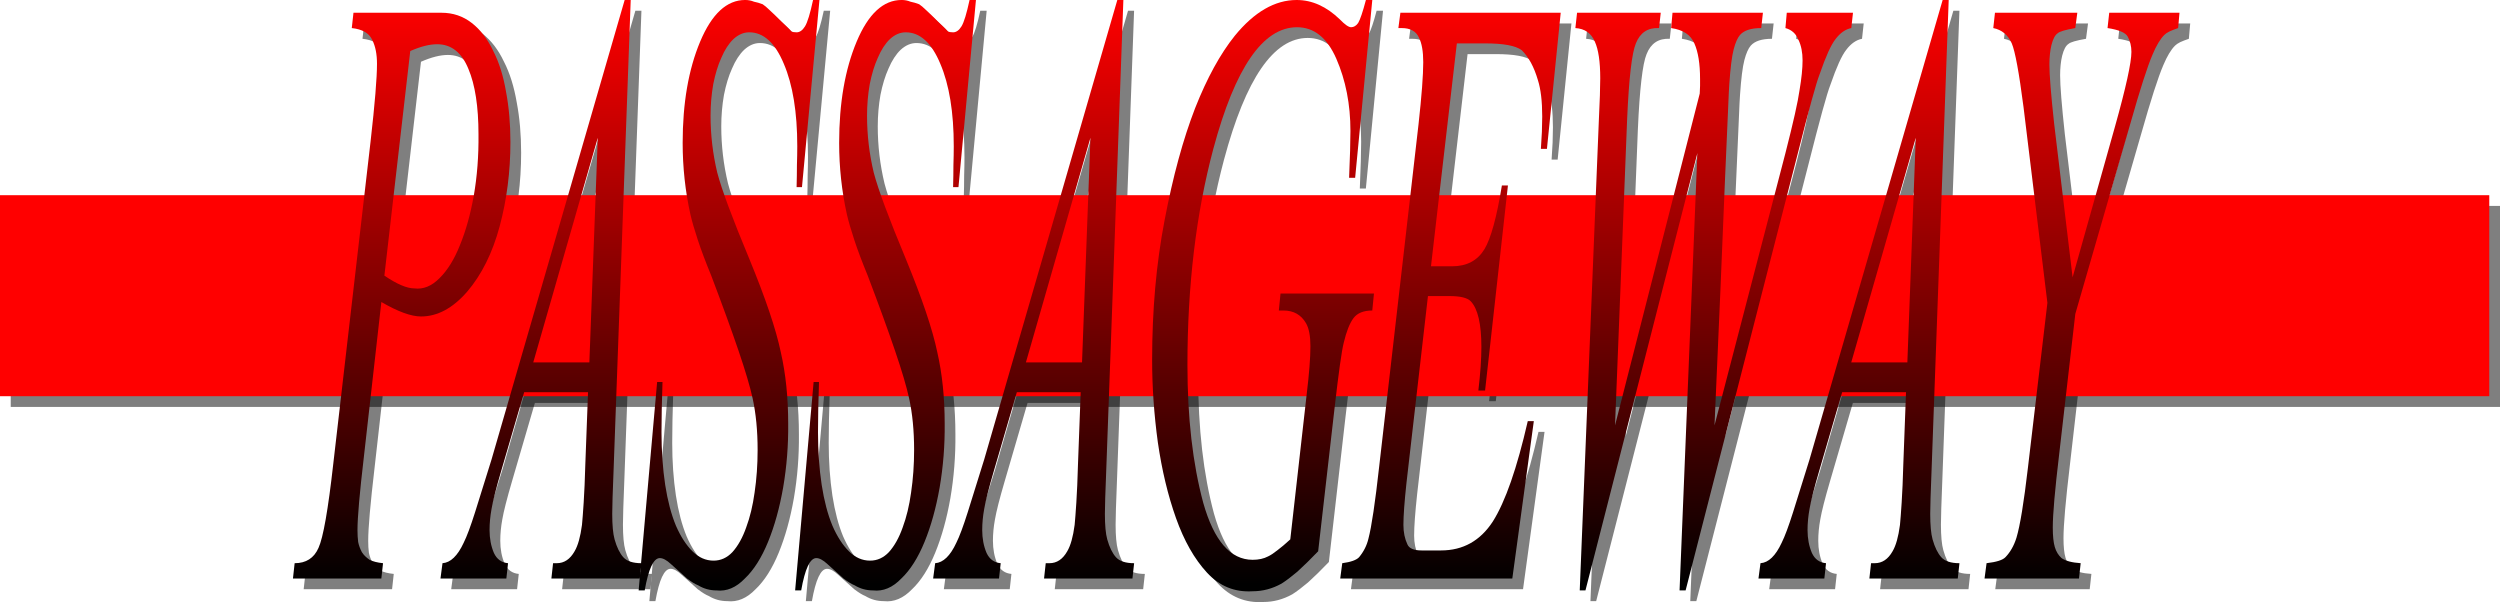 <?xml version="1.0" encoding="UTF-8" standalone="no"?>
<!-- Created with Inkscape (http://www.inkscape.org/) -->

<svg
   width="1399.023"
   height="336.956"
   viewBox="0 0 370.158 89.153"
   version="1.1"
   id="svg5"
   inkscape:version="1.1.2 (0a00cf5339, 2022-02-04, custom)"
   sodipodi:docname="Logo.svg"
   xmlns:inkscape="http://www.inkscape.org/namespaces/inkscape"
   xmlns:sodipodi="http://sodipodi.sourceforge.net/DTD/sodipodi-0.dtd"
   xmlns:xlink="http://www.w3.org/1999/xlink"
   xmlns="http://www.w3.org/2000/svg"
   xmlns:svg="http://www.w3.org/2000/svg">
  <sodipodi:namedview
     id="namedview7"
     pagecolor="#ffffff"
     bordercolor="#666666"
     borderopacity="1.0"
     inkscape:pageshadow="2"
     inkscape:pageopacity="0.0"
     inkscape:pagecheckerboard="0"
     inkscape:document-units="px"
     showgrid="false"
     units="px"
     inkscape:zoom="0.64765011"
     inkscape:cx="554.31165"
     inkscape:cy="142.05201"
     inkscape:window-width="1920"
     inkscape:window-height="1035"
     inkscape:window-x="0"
     inkscape:window-y="0"
     inkscape:window-maximized="1"
     inkscape:current-layer="layer1"
     fit-margin-top="0"
     fit-margin-left="0"
     fit-margin-right="0"
     fit-margin-bottom="0" />
  <defs
     id="defs2">
    <linearGradient
       inkscape:collect="always"
       id="linearGradient31764">
      <stop
         style="stop-color:#000000;stop-opacity:1;"
         offset="0"
         id="stop31760" />
      <stop
         style="stop-color:#ff0000;stop-opacity:1"
         offset="1"
         id="stop31762" />
    </linearGradient>
    <linearGradient
       inkscape:collect="always"
       xlink:href="#linearGradient31764"
       id="linearGradient31766"
       x1="344.876"
       y1="91.535"
       x2="344.876"
       y2="37.161"
       gradientUnits="userSpaceOnUse"
       gradientTransform="translate(17.712,18.702)" />
    <linearGradient
       inkscape:collect="always"
       xlink:href="#linearGradient31764"
       id="linearGradient32871"
       gradientUnits="userSpaceOnUse"
       gradientTransform="matrix(0.629,0,0,1.591,11.132,29.754)"
       x1="344.876"
       y1="91.535"
       x2="344.876"
       y2="37.161" />
    <linearGradient
       inkscape:collect="always"
       xlink:href="#linearGradient31764"
       id="linearGradient32873"
       gradientUnits="userSpaceOnUse"
       gradientTransform="matrix(0.629,0,0,1.591,11.132,29.754)"
       x1="344.876"
       y1="91.535"
       x2="344.876"
       y2="37.161" />
    <linearGradient
       inkscape:collect="always"
       xlink:href="#linearGradient31764"
       id="linearGradient32875"
       gradientUnits="userSpaceOnUse"
       gradientTransform="matrix(0.629,0,0,1.591,11.132,29.754)"
       x1="344.876"
       y1="91.535"
       x2="344.876"
       y2="37.161" />
    <linearGradient
       inkscape:collect="always"
       xlink:href="#linearGradient31764"
       id="linearGradient32877"
       gradientUnits="userSpaceOnUse"
       gradientTransform="matrix(0.629,0,0,1.591,11.132,29.754)"
       x1="344.876"
       y1="91.535"
       x2="344.876"
       y2="37.161" />
    <linearGradient
       inkscape:collect="always"
       xlink:href="#linearGradient31764"
       id="linearGradient32879"
       gradientUnits="userSpaceOnUse"
       gradientTransform="matrix(0.629,0,0,1.591,11.132,29.754)"
       x1="344.876"
       y1="91.535"
       x2="344.876"
       y2="37.161" />
    <linearGradient
       inkscape:collect="always"
       xlink:href="#linearGradient31764"
       id="linearGradient32881"
       gradientUnits="userSpaceOnUse"
       gradientTransform="matrix(0.629,0,0,1.591,11.132,29.754)"
       x1="344.876"
       y1="91.535"
       x2="344.876"
       y2="37.161" />
    <linearGradient
       inkscape:collect="always"
       xlink:href="#linearGradient31764"
       id="linearGradient32883"
       gradientUnits="userSpaceOnUse"
       gradientTransform="matrix(0.629,0,0,1.591,11.132,29.754)"
       x1="344.876"
       y1="91.535"
       x2="344.876"
       y2="37.161" />
    <linearGradient
       inkscape:collect="always"
       xlink:href="#linearGradient31764"
       id="linearGradient32885"
       gradientUnits="userSpaceOnUse"
       gradientTransform="matrix(0.629,0,0,1.591,11.132,29.754)"
       x1="344.876"
       y1="91.535"
       x2="344.876"
       y2="37.161" />
    <linearGradient
       inkscape:collect="always"
       xlink:href="#linearGradient31764"
       id="linearGradient32887"
       gradientUnits="userSpaceOnUse"
       gradientTransform="matrix(0.629,0,0,1.591,11.132,29.754)"
       x1="344.876"
       y1="91.535"
       x2="344.876"
       y2="37.161" />
    <linearGradient
       inkscape:collect="always"
       xlink:href="#linearGradient31764"
       id="linearGradient32889"
       gradientUnits="userSpaceOnUse"
       gradientTransform="matrix(0.629,0,0,1.591,11.132,29.754)"
       x1="344.876"
       y1="91.535"
       x2="344.876"
       y2="37.161" />
  </defs>
  <g
     inkscape:label="Layer 1"
     inkscape:groupmode="layer"
     id="layer1"
     transform="translate(-59.075,-88.828)">
    <g
       id="g33056-1"
       transform="translate(1.587,1.587)"
       style="opacity:0.5;fill:#000000">
      <path
         d="m 111.41,90.717 -0.249,2.267 q 2.339,0.252 3.036,1.764 0.697,1.386 0.697,3.527 0,3.149 -0.946,11.463 l -5.524,47.741 q -1.145,10.203 -2.19,12.471 -0.995,2.267 -3.533,2.267 l -0.249,2.267 h 13.088 l 0.249,-2.267 q -1.244,-0.126 -1.991,-0.504 -0.746,-0.504 -1.145,-1.134 -0.398,-0.756 -0.547,-1.512 -0.1,-0.756 -0.1,-1.764 0,-2.771 0.946,-10.833 l 2.588,-22.926 q 3.683,2.141 5.872,2.141 3.633,0 6.818,-3.653 3.235,-3.779 4.827,-9.699 1.592,-5.92 1.592,-12.471 0,-4.031 -0.647,-7.432 -0.597,-3.527 -1.891,-6.046 -1.244,-2.645 -3.185,-4.157 -1.941,-1.512 -4.479,-1.512 z m 4.578,38.923 3.832,-33.255 q 1.145,-0.504 2.14,-0.756 0.995,-0.252 1.841,-0.252 3.135,0 4.628,3.653 1.493,3.527 1.493,9.699 0.05,4.787 -0.697,9.07 -0.746,4.157 -2.04,7.306 -1.244,3.149 -3.036,4.913 -1.742,1.764 -3.732,1.512 -1.642,0 -4.429,-1.889 z"
         style="font-size:79.57px;line-height:1.25;font-family:TSCu_Times;-inkscape-font-specification:'TSCu_Times, Normal';letter-spacing:-6.286px;word-spacing:0px;fill:#000000;stroke-width:1.989"
         id="path32736-2" />
      <path
         d="m 152.46,88.828 h -0.896 l -19.707,68.021 q -1.443,4.661 -2.438,7.81 -0.995,3.149 -1.692,4.535 -1.344,2.897 -3.135,3.023 l -0.299,2.267 h 9.754 l 0.249,-2.267 q -1.443,-0.126 -2.09,-1.512 -0.647,-1.512 -0.647,-3.401 0,-1.512 0.299,-3.149 0.299,-1.764 1.443,-5.668 l 3.384,-11.589 h 9.455 l -0.398,10.581 q -0.1,3.527 -0.249,5.794 -0.149,2.267 -0.249,3.275 -0.348,2.645 -1.095,3.905 -0.995,1.764 -2.638,1.764 h -0.547 l -0.249,2.267 h 13.088 l 0.249,-2.267 q -1.891,0 -2.687,-0.882 -0.796,-0.882 -1.294,-2.645 -0.348,-1.26 -0.348,-3.779 0,-0.756 0.05,-2.393 0.05,-1.638 0.149,-4.031 z m -4.877,20.406 -1.244,33.255 h -8.311 z"
         style="font-size:79.57px;line-height:1.25;font-family:TSCu_Times;-inkscape-font-specification:'TSCu_Times, Normal';letter-spacing:-6.286px;word-spacing:0px;fill:#000000;stroke-width:1.989"
         id="path32738-8" />
      <path
         d="m 153.634,176.248 h 0.896 q 0.846,-4.787 2.239,-4.787 0.697,0 1.642,0.882 1.393,1.26 2.389,2.141 0.995,0.756 1.642,1.008 1.244,0.756 2.737,0.756 2.239,0.252 4.18,-1.764 1.991,-1.889 3.434,-5.417 1.443,-3.527 2.239,-8.062 0.796,-4.661 0.746,-9.447 0,-5.794 -1.095,-10.581 -1.045,-5.039 -4.678,-13.856 -3.732,-8.944 -4.728,-12.723 -0.995,-4.157 -0.995,-8.44 0,-2.393 0.398,-4.661 0.448,-2.267 1.194,-3.905 0.746,-1.764 1.792,-2.771 1.095,-1.008 2.339,-1.008 3.185,0 5.126,4.661 1.991,4.661 1.991,12.219 0,1.26 -0.05,2.771 0,1.512 -0.05,3.275 h 0.796 l 2.588,-27.712 h -0.946 q -0.647,3.023 -1.194,3.905 -0.547,0.882 -1.244,0.882 -0.498,0 -0.746,-0.126 -0.199,-0.252 -1.543,-1.512 -0.995,-1.008 -1.692,-1.638 -0.647,-0.63 -1.045,-0.882 -0.647,-0.252 -1.294,-0.378 -0.597,-0.252 -1.294,-0.252 -4.081,0 -6.668,6.172 -2.588,6.172 -2.588,14.99 0,5.417 1.145,10.581 0.348,1.512 1.095,3.779 0.746,2.267 1.991,5.291 2.488,6.55 4.031,11.085 1.543,4.535 2.09,7.054 0.746,3.401 0.746,7.684 0,3.275 -0.448,6.298 -0.398,2.897 -1.244,5.165 -0.796,2.267 -2.04,3.653 -1.194,1.26 -2.787,1.26 -1.742,0 -3.135,-1.386 -1.393,-1.386 -2.438,-3.779 -1.045,-2.519 -1.592,-6.046 -0.547,-3.653 -0.547,-7.81 0,-3.023 0.149,-7.432 h -0.796 z"
         style="font-size:79.57px;line-height:1.25;font-family:TSCu_Times;-inkscape-font-specification:'TSCu_Times, Normal';letter-spacing:-6.286px;word-spacing:0px;fill:#000000;stroke-width:1.989"
         id="path32740-9" />
      <path
         d="m 176.805,176.248 h 0.896 q 0.846,-4.787 2.239,-4.787 0.697,0 1.642,0.882 1.393,1.26 2.389,2.141 0.995,0.756 1.642,1.008 1.244,0.756 2.737,0.756 2.239,0.252 4.18,-1.764 1.991,-1.889 3.434,-5.417 1.443,-3.527 2.239,-8.062 0.796,-4.661 0.746,-9.447 0,-5.794 -1.095,-10.581 -1.045,-5.039 -4.678,-13.856 -3.732,-8.944 -4.728,-12.723 -0.995,-4.157 -0.995,-8.44 0,-2.393 0.398,-4.661 0.448,-2.267 1.194,-3.905 0.746,-1.764 1.792,-2.771 1.095,-1.008 2.339,-1.008 3.185,0 5.126,4.661 1.991,4.661 1.991,12.219 0,1.26 -0.05,2.771 0,1.512 -0.05,3.275 h 0.796 l 2.588,-27.712 h -0.946 q -0.647,3.023 -1.194,3.905 -0.547,0.882 -1.244,0.882 -0.498,0 -0.746,-0.126 -0.199,-0.252 -1.543,-1.512 -0.995,-1.008 -1.692,-1.638 -0.647,-0.63 -1.045,-0.882 -0.647,-0.252 -1.294,-0.378 -0.597,-0.252 -1.294,-0.252 -4.081,0 -6.668,6.172 -2.588,6.172 -2.588,14.99 0,5.417 1.145,10.581 0.348,1.512 1.095,3.779 0.746,2.267 1.991,5.291 2.488,6.55 4.031,11.085 1.543,4.535 2.09,7.054 0.746,3.401 0.746,7.684 0,3.275 -0.448,6.298 -0.398,2.897 -1.244,5.165 -0.796,2.267 -2.04,3.653 -1.194,1.26 -2.787,1.26 -1.742,0 -3.135,-1.386 -1.393,-1.386 -2.438,-3.779 -1.045,-2.519 -1.592,-6.046 -0.547,-3.653 -0.547,-7.81 0,-3.023 0.149,-7.432 h -0.796 z"
         style="font-size:79.57px;line-height:1.25;font-family:TSCu_Times;-inkscape-font-specification:'TSCu_Times, Normal';letter-spacing:-6.286px;word-spacing:0px;fill:#000000;stroke-width:1.989"
         id="path32742-3" />
      <path
         d="m 225.405,88.828 h -0.896 l -19.707,68.021 q -1.443,4.661 -2.438,7.81 -0.995,3.149 -1.692,4.535 -1.344,2.897 -3.135,3.023 l -0.299,2.267 h 9.754 l 0.249,-2.267 q -1.443,-0.126 -2.09,-1.512 -0.647,-1.512 -0.647,-3.401 0,-1.512 0.299,-3.149 0.299,-1.764 1.443,-5.668 l 3.384,-11.589 h 9.455 l -0.398,10.581 q -0.1,3.527 -0.249,5.794 -0.149,2.267 -0.249,3.275 -0.348,2.645 -1.095,3.905 -0.995,1.764 -2.638,1.764 h -0.547 l -0.249,2.267 h 13.088 l 0.249,-2.267 q -1.891,0 -2.687,-0.882 -0.796,-0.882 -1.294,-2.645 -0.348,-1.26 -0.348,-3.779 0,-0.756 0.05,-2.393 0.05,-1.638 0.149,-4.031 z m -4.877,20.406 -1.244,33.255 h -8.311 z"
         style="font-size:79.57px;line-height:1.25;font-family:TSCu_Times;-inkscape-font-specification:'TSCu_Times, Normal';letter-spacing:-6.286px;word-spacing:0px;fill:#000000;stroke-width:1.989"
         id="path32744-6" />
      <path
         d="m 262.261,88.828 h -0.946 q -0.697,2.645 -1.145,3.401 -0.448,0.63 -1.045,0.63 -0.547,0 -1.642,-1.134 -2.986,-2.897 -6.42,-2.897 -4.827,0 -9.157,5.291 -3.235,4.031 -5.872,10.707 -2.687,6.928 -4.529,16.627 -1.841,9.573 -1.841,20.658 0,6.046 0.846,12.219 0.896,6.172 2.687,11.211 1.792,5.039 4.578,8.062 2.787,3.023 6.768,2.771 2.239,0 4.28,-1.134 0.995,-0.63 2.339,-1.764 1.393,-1.26 3.085,-3.023 l 2.438,-21.288 q 0.896,-7.81 1.344,-9.573 0.597,-2.519 1.443,-3.653 0.846,-1.134 2.787,-1.134 l 0.249,-2.519 h -13.835 l -0.249,2.519 h 0.697 q 2.239,0 3.334,1.889 0.647,1.134 0.647,3.401 0,2.519 -0.547,7.054 L 250.119,168.69 q -1.095,1.008 -1.941,1.638 -0.796,0.63 -1.344,0.882 -0.946,0.504 -2.289,0.504 -4.927,0 -7.315,-8.44 -2.339,-8.692 -2.339,-20.406 0,-17.635 3.832,-31.995 4.827,-18.013 12.391,-18.013 3.782,0 5.822,4.661 2.09,4.787 2.09,10.707 0,1.134 -0.05,2.897 -0.05,1.764 -0.149,4.031 h 0.896 z"
         style="font-size:79.57px;line-height:1.25;font-family:TSCu_Times;-inkscape-font-specification:'TSCu_Times, Normal';letter-spacing:-6.286px;word-spacing:0px;fill:#000000;stroke-width:1.989"
         id="path32746-8" />
      <path
         d="m 274.782,95.252 h 4.18 q 4.081,0 5.424,1.008 1.543,1.512 2.389,4.409 0.647,2.015 0.647,5.417 0,1.008 -0.05,2.267 -0.05,1.134 -0.149,2.519 h 0.896 l 2.04,-20.154 h -23.738 l -0.299,2.267 h 0.498 q 1.891,0 2.538,1.386 0.647,1.26 0.647,3.653 0,2.897 -0.697,9.195 l -5.822,50.638 q -0.896,8.062 -1.592,10.707 -0.348,1.512 -1.393,2.771 -0.597,0.63 -2.488,0.882 l -0.299,2.267 h 25.479 l 3.185,-23.304 h -0.896 q -2.389,10.455 -5.176,14.864 -2.787,4.283 -7.664,4.283 h -2.886 q -1.692,0 -2.09,-0.882 -0.597,-1.26 -0.597,-2.897 0,-2.015 0.448,-6.172 l 3.185,-27.712 h 3.185 q 2.389,0 3.135,0.756 1.592,1.638 1.592,6.802 0,2.645 -0.448,6.424 h 0.995 l 3.384,-30.358 h -0.896 q -1.145,7.054 -2.588,9.447 -1.543,2.519 -4.777,2.519 h -3.135 z"
         style="font-size:79.57px;line-height:1.25;font-family:TSCu_Times;-inkscape-font-specification:'TSCu_Times, Normal';letter-spacing:-6.286px;word-spacing:0px;fill:#000000;stroke-width:1.989"
         id="path32748-0" />
      <path
         d="m 292.976,176.248 h 0.846 l 16.572,-64.746 -2.638,64.746 h 0.896 l 16.621,-64.746 q 1.244,-4.913 2.04,-7.81 0.796,-2.897 1.194,-3.905 1.344,-3.905 2.339,-5.165 1.045,-1.386 2.339,-1.638 l 0.249,-2.267 h -9.804 l -0.199,2.267 q 1.393,0.378 1.941,1.764 0.597,1.26 0.597,3.023 0,1.764 -0.448,4.409 -0.348,2.519 -2.09,9.321 l -10.5,40.309 q 0.498,-11.337 0.896,-20.532 0.398,-9.195 0.647,-15.62 0.299,-6.55 0.448,-10.203 0.149,-3.653 0.199,-4.157 0.249,-3.653 0.647,-5.165 0.398,-1.512 0.946,-2.141 0.896,-1.008 3.135,-1.008 l 0.249,-2.267 h -13.387 l -0.199,2.267 q 2.638,0.378 3.434,2.267 0.846,1.889 0.846,5.291 0,0.504 0,1.008 0,0.504 -0.05,1.134 l -12.541,49.127 1.792,-45.348 q 0.398,-9.07 1.294,-11.211 0.946,-2.393 3.434,-2.267 l 0.249,-2.267 h -12.391 l -0.249,2.267 q 2.09,0.126 2.886,2.015 0.796,1.764 0.796,5.417 0,1.008 -0.05,2.519 -0.05,1.512 -0.149,3.527 z"
         style="font-size:79.57px;line-height:1.25;font-family:TSCu_Times;-inkscape-font-specification:'TSCu_Times, Normal';letter-spacing:-6.286px;word-spacing:0px;fill:#000000;stroke-width:1.989"
         id="path32750-2" />
      <path
         d="m 347.606,88.828 h -0.896 l -19.707,68.021 q -1.443,4.661 -2.438,7.81 -0.995,3.149 -1.692,4.535 -1.344,2.897 -3.135,3.023 l -0.299,2.267 h 9.754 l 0.249,-2.267 q -1.443,-0.126 -2.09,-1.512 -0.647,-1.512 -0.647,-3.401 0,-1.512 0.299,-3.149 0.299,-1.764 1.443,-5.668 l 3.384,-11.589 h 9.455 l -0.398,10.581 q -0.1,3.527 -0.249,5.794 -0.149,2.267 -0.249,3.275 -0.348,2.645 -1.095,3.905 -0.995,1.764 -2.638,1.764 h -0.547 l -0.249,2.267 h 13.088 l 0.249,-2.267 q -1.891,0 -2.687,-0.882 -0.796,-0.882 -1.294,-2.645 -0.348,-1.26 -0.348,-3.779 0,-0.756 0.05,-2.393 0.05,-1.638 0.149,-4.031 z m -4.877,20.406 -1.244,33.255 h -8.311 z"
         style="font-size:79.57px;line-height:1.25;font-family:TSCu_Times;-inkscape-font-specification:'TSCu_Times, Normal';letter-spacing:-6.286px;word-spacing:0px;fill:#000000;stroke-width:1.989"
         id="path32752-1" />
      <path
         d="m 365.95,129.893 -2.737,-22.8 q -0.697,-6.424 -0.697,-8.692 0,-1.638 0.299,-2.897 0.348,-1.386 0.946,-1.764 0.398,-0.378 2.588,-0.756 l 0.299,-2.267 h -12.192 l -0.249,2.267 q 1.891,0.378 2.737,2.267 0.746,1.764 1.742,9.447 l 3.533,28.972 -2.886,24.437 q -0.896,7.684 -1.692,10.329 -0.547,1.764 -1.642,2.897 -0.597,0.63 -2.787,0.882 l -0.299,2.267 h 13.984 l 0.249,-2.267 q -1.941,-0.126 -2.837,-0.756 -0.697,-0.63 -0.995,-1.638 -0.299,-1.008 -0.299,-2.897 0,-2.897 0.946,-10.833 l 2.389,-20.784 8.161,-28.216 q 2.14,-7.558 3.284,-10.203 0.846,-2.015 1.742,-2.897 0.249,-0.252 0.746,-0.504 0.547,-0.252 1.294,-0.504 l 0.199,-2.267 H 371.374 l -0.249,2.267 q 2.488,0.378 2.986,1.26 0.547,1.008 0.547,2.267 0,2.393 -2.438,11.085 z"
         style="font-size:79.57px;line-height:1.25;font-family:TSCu_Times;-inkscape-font-specification:'TSCu_Times, Normal';letter-spacing:-6.286px;word-spacing:0px;fill:#000000;stroke-width:1.989"
         id="path32754-0" />
    </g>
    <path
       id="rect32549-8"
       style="opacity:0.5;fill:#000000;stroke-width:0.188"
       d="M 60.663,119.317 H 429.233 v 29.762 H 60.663 Z" />
    <path
       id="rect32549"
       style="fill:#ff0000;stroke-width:0.188"
       d="m 59.075,117.73 h 368.571 v 29.762 H 59.075 Z" />
    <g
       id="g33056">
      <path
         d="m 111.41,90.717 -0.249,2.267 q 2.339,0.252 3.036,1.764 0.697,1.386 0.697,3.527 0,3.149 -0.946,11.463 l -5.524,47.741 q -1.145,10.203 -2.19,12.471 -0.995,2.267 -3.533,2.267 l -0.249,2.267 h 13.088 l 0.249,-2.267 q -1.244,-0.126 -1.991,-0.504 -0.746,-0.504 -1.145,-1.134 -0.398,-0.756 -0.547,-1.512 -0.1,-0.756 -0.1,-1.764 0,-2.771 0.946,-10.833 l 2.588,-22.926 q 3.683,2.141 5.872,2.141 3.633,0 6.818,-3.653 3.235,-3.779 4.827,-9.699 1.592,-5.92 1.592,-12.471 0,-4.031 -0.647,-7.432 -0.597,-3.527 -1.891,-6.046 -1.244,-2.645 -3.185,-4.157 -1.941,-1.512 -4.479,-1.512 z m 4.578,38.923 3.832,-33.255 q 1.145,-0.504 2.14,-0.756 0.995,-0.252 1.841,-0.252 3.135,0 4.628,3.653 1.493,3.527 1.493,9.699 0.05,4.787 -0.697,9.07 -0.746,4.157 -2.04,7.306 -1.244,3.149 -3.036,4.913 -1.742,1.764 -3.732,1.512 -1.642,0 -4.429,-1.889 z"
         style="font-size:79.57px;line-height:1.25;font-family:TSCu_Times;-inkscape-font-specification:'TSCu_Times, Normal';letter-spacing:-6.286px;word-spacing:0px;fill:url(#linearGradient32871);stroke-width:1.989"
         id="path32736" />
      <path
         d="m 152.46,88.828 h -0.896 l -19.707,68.021 q -1.443,4.661 -2.438,7.81 -0.995,3.149 -1.692,4.535 -1.344,2.897 -3.135,3.023 l -0.299,2.267 h 9.754 l 0.249,-2.267 q -1.443,-0.126 -2.09,-1.512 -0.647,-1.512 -0.647,-3.401 0,-1.512 0.299,-3.149 0.299,-1.764 1.443,-5.668 l 3.384,-11.589 h 9.455 l -0.398,10.581 q -0.1,3.527 -0.249,5.794 -0.149,2.267 -0.249,3.275 -0.348,2.645 -1.095,3.905 -0.995,1.764 -2.638,1.764 h -0.547 l -0.249,2.267 h 13.088 l 0.249,-2.267 q -1.891,0 -2.687,-0.882 -0.796,-0.882 -1.294,-2.645 -0.348,-1.26 -0.348,-3.779 0,-0.756 0.05,-2.393 0.05,-1.638 0.149,-4.031 z m -4.877,20.406 -1.244,33.255 h -8.311 z"
         style="font-size:79.57px;line-height:1.25;font-family:TSCu_Times;-inkscape-font-specification:'TSCu_Times, Normal';letter-spacing:-6.286px;word-spacing:0px;fill:url(#linearGradient32873);stroke-width:1.989"
         id="path32738" />
      <path
         d="m 153.634,176.248 h 0.896 q 0.846,-4.787 2.239,-4.787 0.697,0 1.642,0.882 1.393,1.26 2.389,2.141 0.995,0.756 1.642,1.008 1.244,0.756 2.737,0.756 2.239,0.252 4.18,-1.764 1.991,-1.889 3.434,-5.417 1.443,-3.527 2.239,-8.062 0.796,-4.661 0.746,-9.447 0,-5.794 -1.095,-10.581 -1.045,-5.039 -4.678,-13.856 -3.732,-8.944 -4.728,-12.723 -0.995,-4.157 -0.995,-8.44 0,-2.393 0.398,-4.661 0.448,-2.267 1.194,-3.905 0.746,-1.764 1.792,-2.771 1.095,-1.008 2.339,-1.008 3.185,0 5.126,4.661 1.991,4.661 1.991,12.219 0,1.26 -0.05,2.771 0,1.512 -0.05,3.275 h 0.796 l 2.588,-27.712 h -0.946 q -0.647,3.023 -1.194,3.905 -0.547,0.882 -1.244,0.882 -0.498,0 -0.746,-0.126 -0.199,-0.252 -1.543,-1.512 -0.995,-1.008 -1.692,-1.638 -0.647,-0.63 -1.045,-0.882 -0.647,-0.252 -1.294,-0.378 -0.597,-0.252 -1.294,-0.252 -4.081,0 -6.668,6.172 -2.588,6.172 -2.588,14.99 0,5.417 1.145,10.581 0.348,1.512 1.095,3.779 0.746,2.267 1.991,5.291 2.488,6.55 4.031,11.085 1.543,4.535 2.09,7.054 0.746,3.401 0.746,7.684 0,3.275 -0.448,6.298 -0.398,2.897 -1.244,5.165 -0.796,2.267 -2.04,3.653 -1.194,1.26 -2.787,1.26 -1.742,0 -3.135,-1.386 -1.393,-1.386 -2.438,-3.779 -1.045,-2.519 -1.592,-6.046 -0.547,-3.653 -0.547,-7.81 0,-3.023 0.149,-7.432 h -0.796 z"
         style="font-size:79.57px;line-height:1.25;font-family:TSCu_Times;-inkscape-font-specification:'TSCu_Times, Normal';letter-spacing:-6.286px;word-spacing:0px;fill:url(#linearGradient32875);stroke-width:1.989"
         id="path32740" />
      <path
         d="m 176.805,176.248 h 0.896 q 0.846,-4.787 2.239,-4.787 0.697,0 1.642,0.882 1.393,1.26 2.389,2.141 0.995,0.756 1.642,1.008 1.244,0.756 2.737,0.756 2.239,0.252 4.18,-1.764 1.991,-1.889 3.434,-5.417 1.443,-3.527 2.239,-8.062 0.796,-4.661 0.746,-9.447 0,-5.794 -1.095,-10.581 -1.045,-5.039 -4.678,-13.856 -3.732,-8.944 -4.728,-12.723 -0.995,-4.157 -0.995,-8.44 0,-2.393 0.398,-4.661 0.448,-2.267 1.194,-3.905 0.746,-1.764 1.792,-2.771 1.095,-1.008 2.339,-1.008 3.185,0 5.126,4.661 1.991,4.661 1.991,12.219 0,1.26 -0.05,2.771 0,1.512 -0.05,3.275 h 0.796 l 2.588,-27.712 h -0.946 q -0.647,3.023 -1.194,3.905 -0.547,0.882 -1.244,0.882 -0.498,0 -0.746,-0.126 -0.199,-0.252 -1.543,-1.512 -0.995,-1.008 -1.692,-1.638 -0.647,-0.63 -1.045,-0.882 -0.647,-0.252 -1.294,-0.378 -0.597,-0.252 -1.294,-0.252 -4.081,0 -6.668,6.172 -2.588,6.172 -2.588,14.99 0,5.417 1.145,10.581 0.348,1.512 1.095,3.779 0.746,2.267 1.991,5.291 2.488,6.55 4.031,11.085 1.543,4.535 2.09,7.054 0.746,3.401 0.746,7.684 0,3.275 -0.448,6.298 -0.398,2.897 -1.244,5.165 -0.796,2.267 -2.04,3.653 -1.194,1.26 -2.787,1.26 -1.742,0 -3.135,-1.386 -1.393,-1.386 -2.438,-3.779 -1.045,-2.519 -1.592,-6.046 -0.547,-3.653 -0.547,-7.81 0,-3.023 0.149,-7.432 h -0.796 z"
         style="font-size:79.57px;line-height:1.25;font-family:TSCu_Times;-inkscape-font-specification:'TSCu_Times, Normal';letter-spacing:-6.286px;word-spacing:0px;fill:url(#linearGradient32877);stroke-width:1.989"
         id="path32742" />
      <path
         d="m 225.405,88.828 h -0.896 l -19.707,68.021 q -1.443,4.661 -2.438,7.81 -0.995,3.149 -1.692,4.535 -1.344,2.897 -3.135,3.023 l -0.299,2.267 h 9.754 l 0.249,-2.267 q -1.443,-0.126 -2.09,-1.512 -0.647,-1.512 -0.647,-3.401 0,-1.512 0.299,-3.149 0.299,-1.764 1.443,-5.668 l 3.384,-11.589 h 9.455 l -0.398,10.581 q -0.1,3.527 -0.249,5.794 -0.149,2.267 -0.249,3.275 -0.348,2.645 -1.095,3.905 -0.995,1.764 -2.638,1.764 h -0.547 l -0.249,2.267 h 13.088 l 0.249,-2.267 q -1.891,0 -2.687,-0.882 -0.796,-0.882 -1.294,-2.645 -0.348,-1.26 -0.348,-3.779 0,-0.756 0.05,-2.393 0.05,-1.638 0.149,-4.031 z m -4.877,20.406 -1.244,33.255 h -8.311 z"
         style="font-size:79.57px;line-height:1.25;font-family:TSCu_Times;-inkscape-font-specification:'TSCu_Times, Normal';letter-spacing:-6.286px;word-spacing:0px;fill:url(#linearGradient32879);stroke-width:1.989"
         id="path32744" />
      <path
         d="m 262.261,88.828 h -0.946 q -0.697,2.645 -1.145,3.401 -0.448,0.63 -1.045,0.63 -0.547,0 -1.642,-1.134 -2.986,-2.897 -6.42,-2.897 -4.827,0 -9.157,5.291 -3.235,4.031 -5.872,10.707 -2.687,6.928 -4.529,16.627 -1.841,9.573 -1.841,20.658 0,6.046 0.846,12.219 0.896,6.172 2.687,11.211 1.792,5.039 4.578,8.062 2.787,3.023 6.768,2.771 2.239,0 4.28,-1.134 0.995,-0.63 2.339,-1.764 1.393,-1.26 3.085,-3.023 l 2.438,-21.288 q 0.896,-7.81 1.344,-9.573 0.597,-2.519 1.443,-3.653 0.846,-1.134 2.787,-1.134 l 0.249,-2.519 h -13.835 l -0.249,2.519 h 0.697 q 2.239,0 3.334,1.889 0.647,1.134 0.647,3.401 0,2.519 -0.547,7.054 L 250.119,168.69 q -1.095,1.008 -1.941,1.638 -0.796,0.63 -1.344,0.882 -0.946,0.504 -2.289,0.504 -4.927,0 -7.315,-8.44 -2.339,-8.692 -2.339,-20.406 0,-17.635 3.832,-31.995 4.827,-18.013 12.391,-18.013 3.782,0 5.822,4.661 2.09,4.787 2.09,10.707 0,1.134 -0.05,2.897 -0.05,1.764 -0.149,4.031 h 0.896 z"
         style="font-size:79.57px;line-height:1.25;font-family:TSCu_Times;-inkscape-font-specification:'TSCu_Times, Normal';letter-spacing:-6.286px;word-spacing:0px;fill:url(#linearGradient32881);stroke-width:1.989"
         id="path32746" />
      <path
         d="m 274.782,95.252 h 4.18 q 4.081,0 5.424,1.008 1.543,1.512 2.389,4.409 0.647,2.015 0.647,5.417 0,1.008 -0.05,2.267 -0.05,1.134 -0.149,2.519 h 0.896 l 2.04,-20.154 h -23.738 l -0.299,2.267 h 0.498 q 1.891,0 2.538,1.386 0.647,1.26 0.647,3.653 0,2.897 -0.697,9.195 l -5.822,50.638 q -0.896,8.062 -1.592,10.707 -0.348,1.512 -1.393,2.771 -0.597,0.63 -2.488,0.882 l -0.299,2.267 h 25.479 l 3.185,-23.304 h -0.896 q -2.389,10.455 -5.176,14.864 -2.787,4.283 -7.664,4.283 h -2.886 q -1.692,0 -2.09,-0.882 -0.597,-1.26 -0.597,-2.897 0,-2.015 0.448,-6.172 l 3.185,-27.712 h 3.185 q 2.389,0 3.135,0.756 1.592,1.638 1.592,6.802 0,2.645 -0.448,6.424 h 0.995 l 3.384,-30.358 h -0.896 q -1.145,7.054 -2.588,9.447 -1.543,2.519 -4.777,2.519 h -3.135 z"
         style="font-size:79.57px;line-height:1.25;font-family:TSCu_Times;-inkscape-font-specification:'TSCu_Times, Normal';letter-spacing:-6.286px;word-spacing:0px;fill:url(#linearGradient32883);stroke-width:1.989"
         id="path32748" />
      <path
         d="m 292.976,176.248 h 0.846 l 16.572,-64.746 -2.638,64.746 h 0.896 l 16.621,-64.746 q 1.244,-4.913 2.04,-7.81 0.796,-2.897 1.194,-3.905 1.344,-3.905 2.339,-5.165 1.045,-1.386 2.339,-1.638 l 0.249,-2.267 h -9.804 l -0.199,2.267 q 1.393,0.378 1.941,1.764 0.597,1.26 0.597,3.023 0,1.764 -0.448,4.409 -0.348,2.519 -2.09,9.321 l -10.5,40.309 q 0.498,-11.337 0.896,-20.532 0.398,-9.195 0.647,-15.62 0.299,-6.55 0.448,-10.203 0.149,-3.653 0.199,-4.157 0.249,-3.653 0.647,-5.165 0.398,-1.512 0.946,-2.141 0.896,-1.008 3.135,-1.008 l 0.249,-2.267 h -13.387 l -0.199,2.267 q 2.638,0.378 3.434,2.267 0.846,1.889 0.846,5.291 0,0.504 0,1.008 0,0.504 -0.05,1.134 l -12.541,49.127 1.792,-45.348 q 0.398,-9.07 1.294,-11.211 0.946,-2.393 3.434,-2.267 l 0.249,-2.267 h -12.391 l -0.249,2.267 q 2.09,0.126 2.886,2.015 0.796,1.764 0.796,5.417 0,1.008 -0.05,2.519 -0.05,1.512 -0.149,3.527 z"
         style="font-size:79.57px;line-height:1.25;font-family:TSCu_Times;-inkscape-font-specification:'TSCu_Times, Normal';letter-spacing:-6.286px;word-spacing:0px;fill:url(#linearGradient32885);stroke-width:1.989"
         id="path32750" />
      <path
         d="m 347.606,88.828 h -0.896 l -19.707,68.021 q -1.443,4.661 -2.438,7.81 -0.995,3.149 -1.692,4.535 -1.344,2.897 -3.135,3.023 l -0.299,2.267 h 9.754 l 0.249,-2.267 q -1.443,-0.126 -2.09,-1.512 -0.647,-1.512 -0.647,-3.401 0,-1.512 0.299,-3.149 0.299,-1.764 1.443,-5.668 l 3.384,-11.589 h 9.455 l -0.398,10.581 q -0.1,3.527 -0.249,5.794 -0.149,2.267 -0.249,3.275 -0.348,2.645 -1.095,3.905 -0.995,1.764 -2.638,1.764 h -0.547 l -0.249,2.267 h 13.088 l 0.249,-2.267 q -1.891,0 -2.687,-0.882 -0.796,-0.882 -1.294,-2.645 -0.348,-1.26 -0.348,-3.779 0,-0.756 0.05,-2.393 0.05,-1.638 0.149,-4.031 z m -4.877,20.406 -1.244,33.255 h -8.311 z"
         style="font-size:79.57px;line-height:1.25;font-family:TSCu_Times;-inkscape-font-specification:'TSCu_Times, Normal';letter-spacing:-6.286px;word-spacing:0px;fill:url(#linearGradient32887);stroke-width:1.989"
         id="path32752" />
      <path
         d="m 365.95,129.893 -2.737,-22.8 q -0.697,-6.424 -0.697,-8.692 0,-1.638 0.299,-2.897 0.348,-1.386 0.946,-1.764 0.398,-0.378 2.588,-0.756 l 0.299,-2.267 h -12.192 l -0.249,2.267 q 1.891,0.378 2.737,2.267 0.746,1.764 1.742,9.447 l 3.533,28.972 -2.886,24.437 q -0.896,7.684 -1.692,10.329 -0.547,1.764 -1.642,2.897 -0.597,0.63 -2.787,0.882 l -0.299,2.267 h 13.984 l 0.249,-2.267 q -1.941,-0.126 -2.837,-0.756 -0.697,-0.63 -0.995,-1.638 -0.299,-1.008 -0.299,-2.897 0,-2.897 0.946,-10.833 l 2.389,-20.784 8.161,-28.216 q 2.14,-7.558 3.284,-10.203 0.846,-2.015 1.742,-2.897 0.249,-0.252 0.746,-0.504 0.547,-0.252 1.294,-0.504 l 0.199,-2.267 H 371.374 l -0.249,2.267 q 2.488,0.378 2.986,1.26 0.547,1.008 0.547,2.267 0,2.393 -2.438,11.085 z"
         style="font-size:79.57px;line-height:1.25;font-family:TSCu_Times;-inkscape-font-specification:'TSCu_Times, Normal';letter-spacing:-6.286px;word-spacing:0px;fill:url(#linearGradient32889);stroke-width:1.989"
         id="path32754" />
    </g>
  </g>
</svg>
